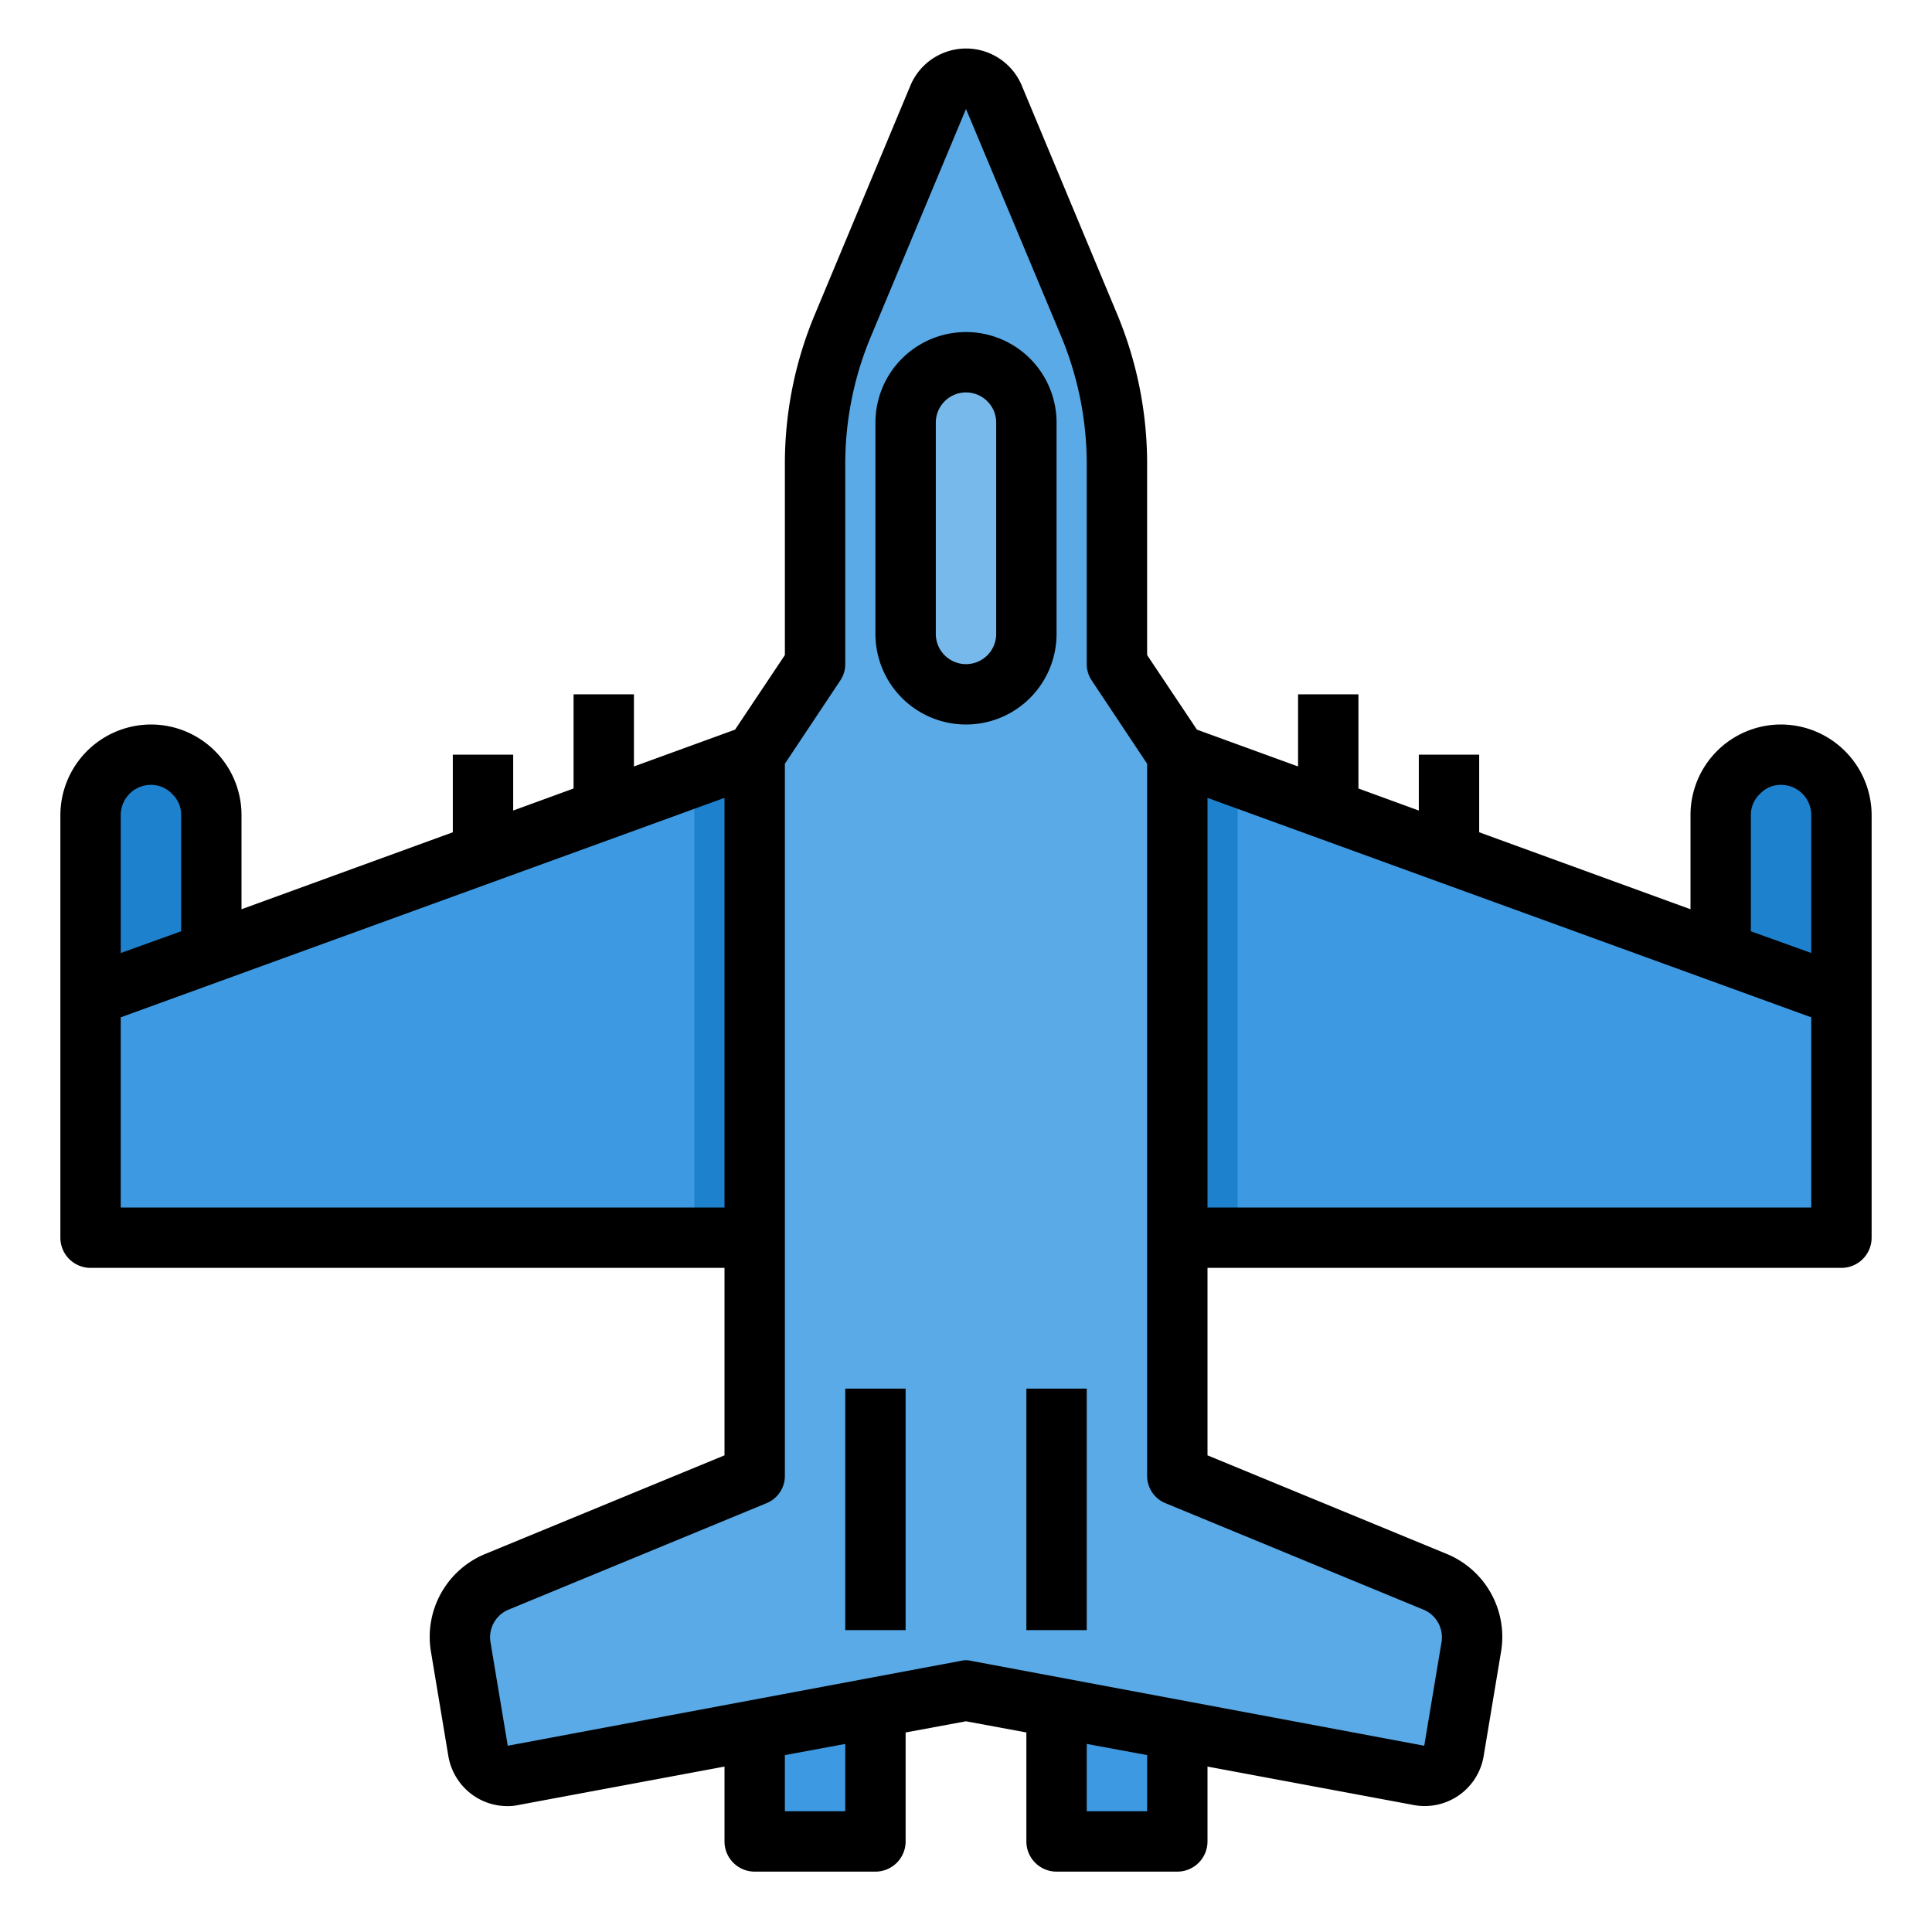 <svg xmlns="http://www.w3.org/2000/svg" viewBox="0 0 64 64"><g id="plane-airplane-flight-fly-fighter-2" data-name="plane-airplane-flight-fly-fighter"><path d="M7,27v5.55L3,34V27a2.006,2.006,0,0,1,2-2,2.015,2.015,0,0,1,2,2Z" style="fill:#1e81ce"/><path d="M61,27v7l-4-1.45V27a2.015,2.015,0,0,1,2-2A2.006,2.006,0,0,1,61,27Z" style="fill:#1e81ce"/><polygon points="39 56.31 39 61 35 61 35 55.56 39 56.31" style="fill:#3d9ae2"/><polygon points="29 55.56 29 61 25 61 25 56.31 29 55.56" style="fill:#3d9ae2"/><path d="M48.74,54.57l-.57,3.42a.99.99,0,0,1-1.17.82L35,56.56,32,56l-3,.56L17,58.81a.99.99,0,0,1-1.17-.82l-.57-3.42a2.011,2.011,0,0,1,1.21-2.18L25,48.88V25l2-3V15.4a12.052,12.052,0,0,1,.92-4.62l3.16-7.56a.991.991,0,0,1,1.84,0l3.16,7.56A12.052,12.052,0,0,1,37,15.4V22l2,3V48.88l8.53,3.51A2.011,2.011,0,0,1,48.74,54.57Z" style="fill:#5aaae7"/><polygon points="61 33 61 41 39 41 39 25 41 25.73 44 26.82 48 28.27 57 31.55 61 33" style="fill:#3d9ae2"/><polygon points="25 25 25 41 3 41 3 33 7 31.55 16 28.27 20 26.82 23 25.73 25 25" style="fill:#3d9ae2"/><path d="M34,14v7a2,2,0,0,1-4,0V14a2.015,2.015,0,0,1,2-2A2.006,2.006,0,0,1,34,14Z" style="fill:#78b9eb"/><polygon points="41 25.73 41 41 39 41 39 25 41 25.73" style="fill:#1e81ce"/><polygon points="23 25.73 25 25 25 41 23 41 23 25.73" style="fill:#1e81ce"/><path d="M59,24a3,3,0,0,0-3,3v3.12l-7-2.55V25H47v1.85l-2-.73V23H43v2.39l-3.35-1.22L38,21.7V15.4a12.876,12.876,0,0,0-1-5.01L33.85,2.84a2,2,0,0,0-3.69-.01L27,10.4a12.791,12.791,0,0,0-1,5v6.3l-1.65,2.47L21,25.39V23H19v3.12l-2,.73V25H15v2.57L8,30.12V27a3,3,0,0,0-3-3,3.009,3.009,0,0,0-3,3V41a1,1,0,0,0,1,1H24v6.21l-7.91,3.26a2.971,2.971,0,0,0-1.81,3.27l.57,3.42a2,2,0,0,0,.82,1.31,1.975,1.975,0,0,0,1.14.36,1.637,1.637,0,0,0,.38-.04L24,58.52V61a1,1,0,0,0,1,1h4a1,1,0,0,0,1-1V57.39l2-.37,2,.37V61a1,1,0,0,0,1,1h4a1,1,0,0,0,1-1V58.52l6.81,1.27a1.98,1.98,0,0,0,2.34-1.63l.57-3.42a2.971,2.971,0,0,0-1.81-3.27L40,48.21V42H61a1,1,0,0,0,1-1V27A3.009,3.009,0,0,0,59,24ZM4,27a1,1,0,0,1,1-1,.949.949,0,0,1,.71.31A.928.928,0,0,1,6,27v3.85l-2,.72ZM4,40V33.7l20-7.27V40ZM28,60H26V58.14l2-.37Zm10,0H36V57.77l2,.37Zm9.15-6.68a.99.99,0,0,1,.6,1.09l-.57,3.42-15-2.81a.731.731,0,0,0-.36,0l-15,2.81-.57-3.42a.99.99,0,0,1,.6-1.09l8.53-3.52a.977.977,0,0,0,.62-.92V25.3l1.83-2.75A.967.967,0,0,0,28,22V15.4a10.933,10.933,0,0,1,.84-4.23L32,3.61l3.16,7.55A11.019,11.019,0,0,1,36,15.4V22a.967.967,0,0,0,.17.55L38,25.3V48.88a.977.977,0,0,0,.62.92ZM60,40H40V26.43L60,33.7Zm0-8.43-2-.72V27a.949.949,0,0,1,.31-.71A.928.928,0,0,1,59,26a1,1,0,0,1,1,1Z"/><path d="M35,21V14a3,3,0,0,0-6,0v7a3,3,0,0,0,6,0Zm-2,0a1,1,0,0,1-2,0V14a1,1,0,0,1,2,0Z"/><rect x="28" y="46" width="2" height="8"/><rect x="34" y="46" width="2" height="8"/></g></svg>
